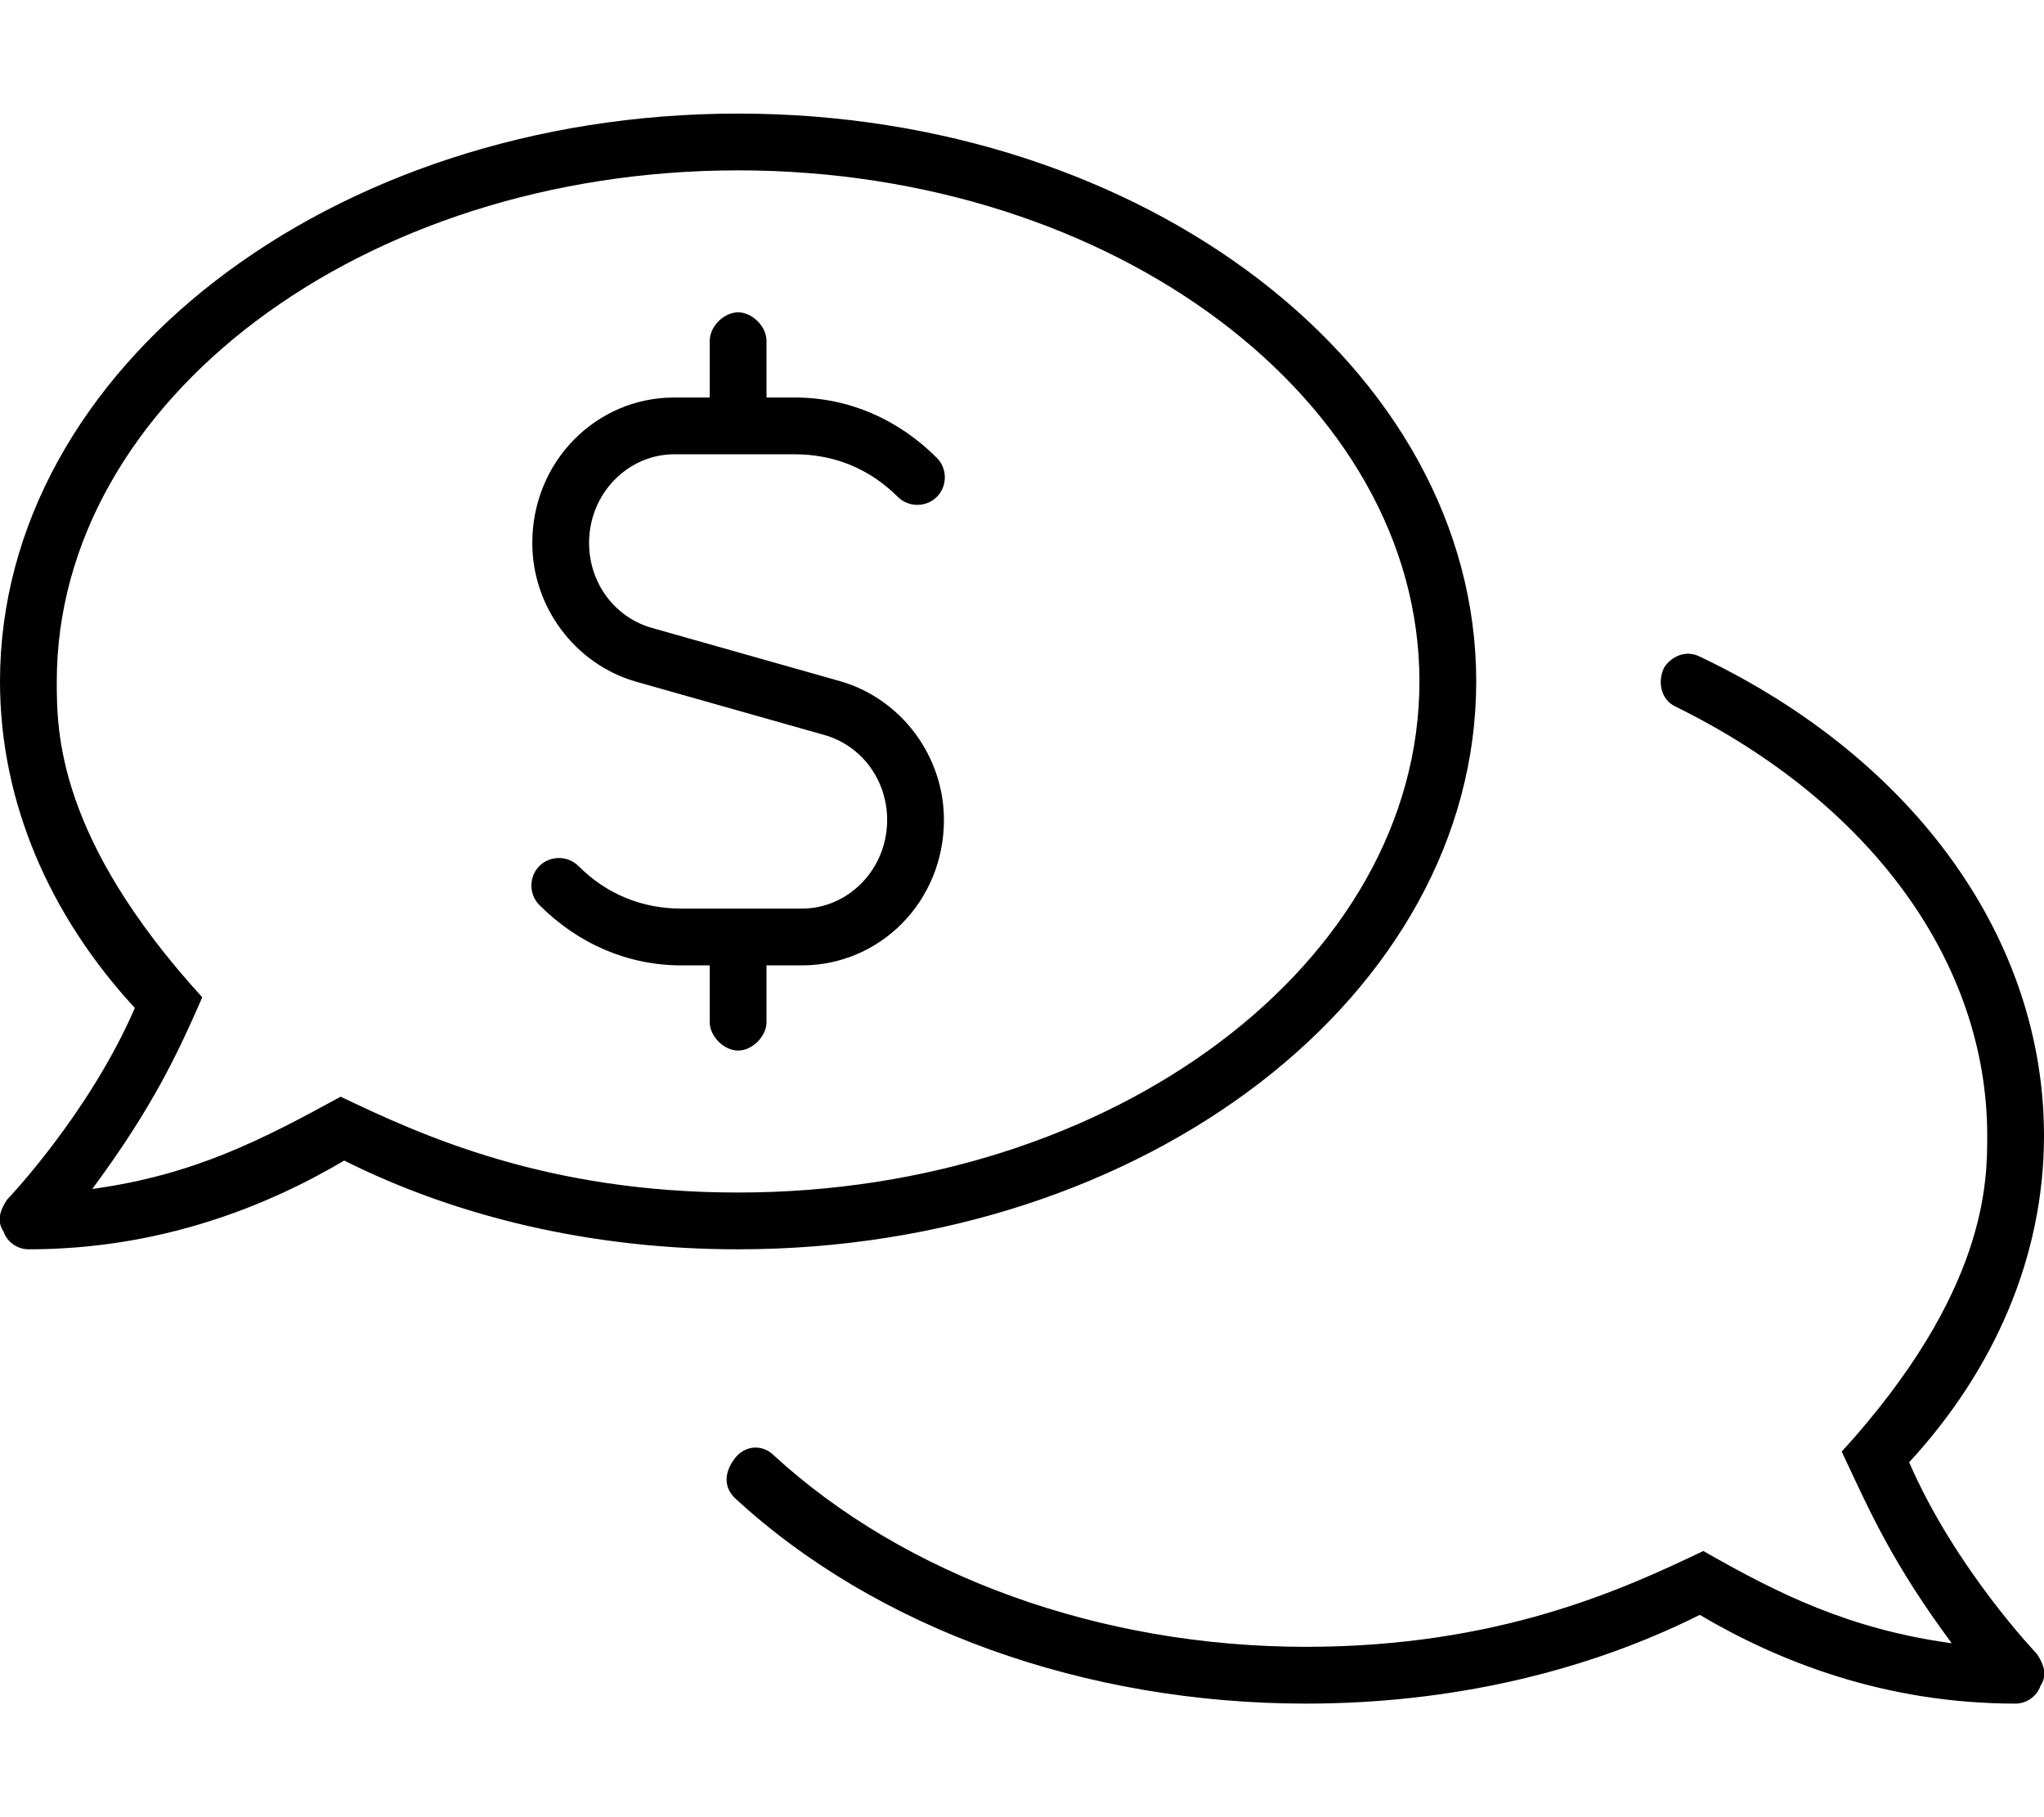 <svg xmlns="http://www.w3.org/2000/svg" viewBox="0 0 576 512"><!-- Font Awesome Pro 6.0.0-alpha1 by @fontawesome - https://fontawesome.com License - https://fontawesome.com/license (Commercial License) --><path d="M538 412C562 386 576 354 576 320C576 265 540 214 479 185C475 183 471 185 469 188C467 192 468 197 472 199C527 226 560 271 560 320C560 333 560 364 519 409C527 426 533 440 550 463C521 459 501 449 480 437C457 448 422 464 368 464C310 464 255 444 218 410C215 407 210 407 207 411S204 419 207 422C247 459 306 480 368 480C409 480 447 471 479 455C501 468 531 480 568 480C571 480 574 478 575 475C577 472 576 469 574 466C574 466 551 442 538 412ZM416 192C416 104 323 32 208 32S0 104 0 192C0 226 14 258 38 284C25 314 2 338 2 338C0 341 -1 344 1 347C2 350 5 352 8 352C45 352 75 340 97 327C129 343 167 352 208 352C323 352 416 280 416 192ZM96 309C74 321 55 331 26 335C43 312 50 297 57 281C16 236 16 206 16 192C16 113 102 48 208 48C314 48 400 113 400 192S314 336 208 336C154 336 119 320 96 309ZM216 288V272H226C248 272 266 254 266 231C266 213 254 197 237 192L184 177C173 174 166 164 166 153C166 139 177 128 190 128H224C235 128 245 132 253 140C256 143 261 143 264 140S267 132 264 129C253 118 239 112 224 112H216V96C216 92 212 88 208 88S200 92 200 96V112H190C168 112 150 130 150 153C150 171 162 187 179 192L232 207C243 210 250 220 250 231C250 245 239 256 226 256H192C181 256 171 252 163 244C160 241 155 241 152 244S149 252 152 255C163 266 177 272 192 272H200V288C200 292 204 296 208 296S216 292 216 288Z"/></svg>
